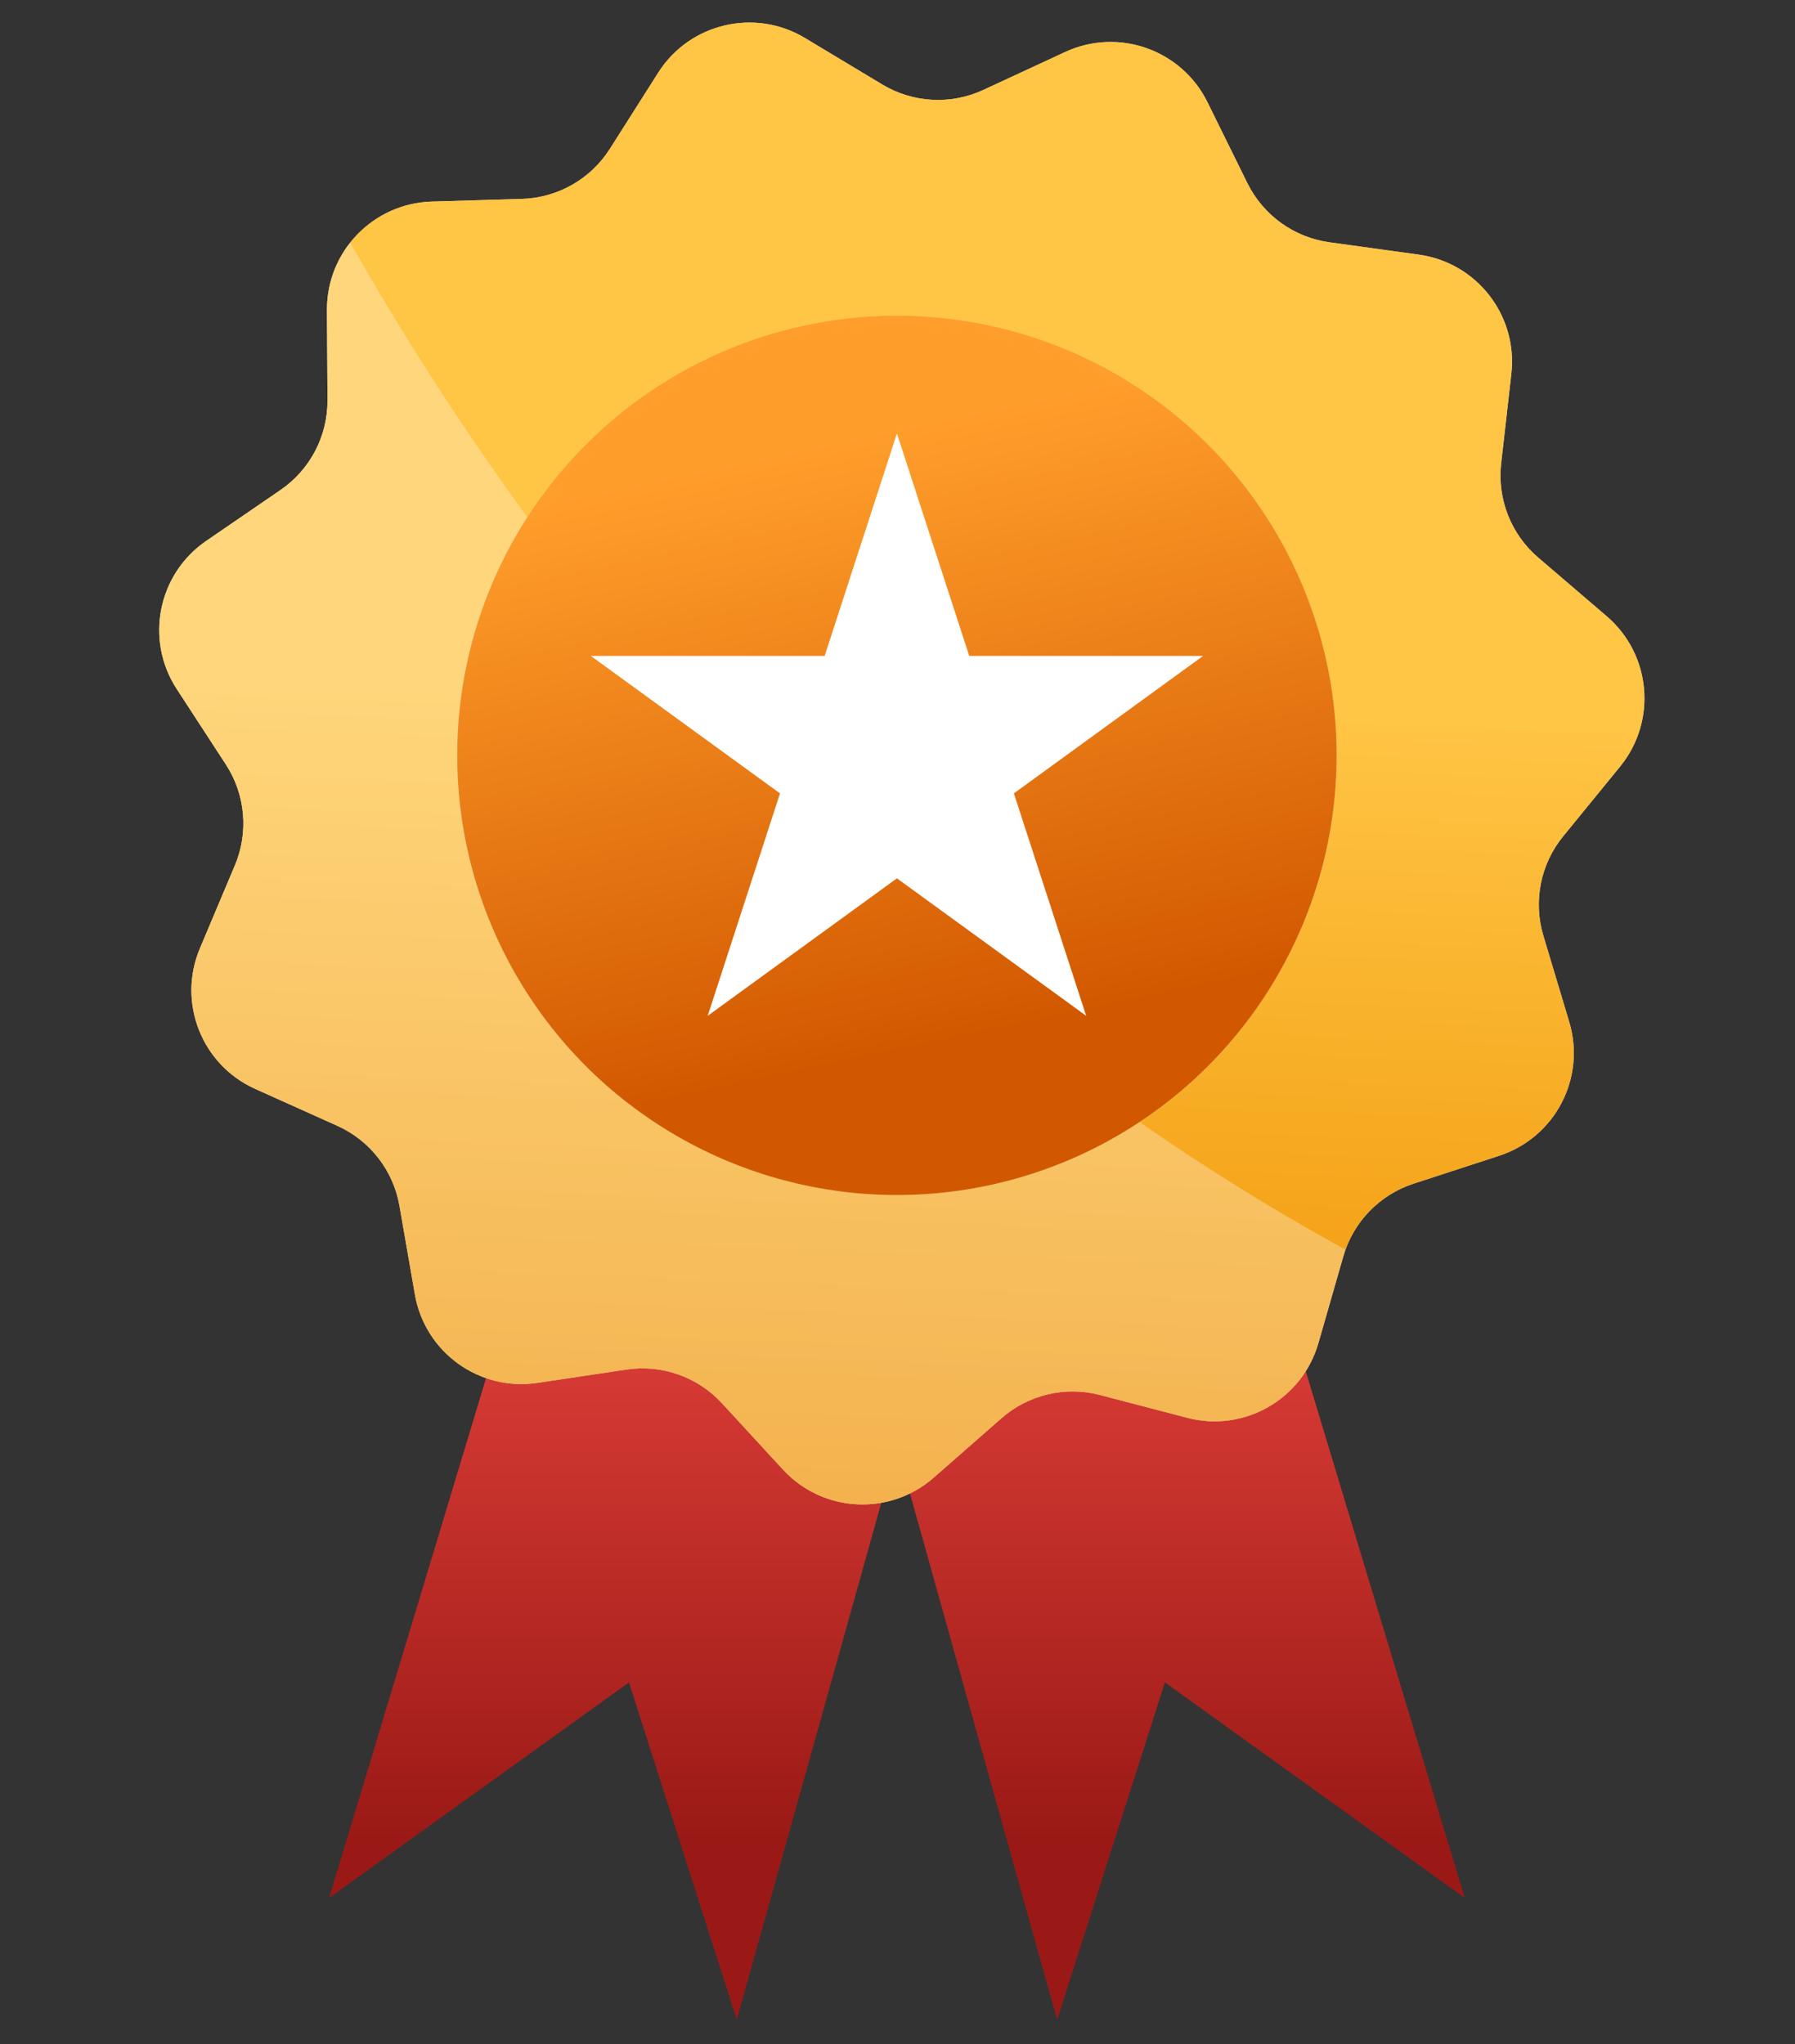 <svg width="72" height="82" viewBox="0 0 72 82" fill="none" xmlns="http://www.w3.org/2000/svg">
<rect x="0" y="0" width="72" height="82" fill="#333333" stroke="none"/>
<path d="M25.229 36.291L13.201 76.135L25.229 67.489L29.552 81.021L40.641 41.365L25.229 36.291Z" fill="url(#paint0_linear_3714_9713)"/>
<path d="M46.726 36.291L58.754 76.135L46.726 67.489L42.403 81.021L31.314 41.365L46.726 36.291Z" fill="url(#paint1_linear_3714_9713)"/>
<path d="M42.725 2.086C44.86 1.097 47.394 1.991 48.434 4.101L50.033 7.344C50.669 8.633 51.903 9.524 53.327 9.72L56.908 10.214C59.239 10.535 60.887 12.658 60.622 14.995L60.214 18.587C60.051 20.016 60.608 21.432 61.7 22.367L64.446 24.719C66.233 26.25 66.472 28.926 64.985 30.749L62.699 33.55C61.79 34.664 61.493 36.157 61.906 37.534L62.945 40.997C63.621 43.25 62.375 45.631 60.138 46.361L56.701 47.482C55.334 47.928 54.277 49.022 53.88 50.404L52.882 53.879C52.232 56.14 49.897 57.469 47.62 56.874L44.123 55.959C42.732 55.595 41.251 55.944 40.17 56.892L37.451 59.275C35.682 60.826 32.999 60.682 31.406 58.951L28.959 56.29C27.985 55.231 26.55 54.725 25.128 54.938L21.553 55.473C19.226 55.821 17.047 54.249 16.643 51.931L16.023 48.37C15.776 46.953 14.843 45.752 13.531 45.162L10.234 43.679C8.089 42.714 7.105 40.213 8.018 38.045L9.422 34.713C9.98 33.388 9.845 31.873 9.061 30.668L7.088 27.638C5.805 25.666 6.33 23.03 8.27 21.7L11.252 19.656C12.438 18.843 13.144 17.495 13.136 16.058L13.115 12.442C13.101 10.09 14.967 8.156 17.319 8.086L20.933 7.979C22.37 7.937 23.692 7.184 24.463 5.97L26.4 2.917C27.66 0.931 30.275 0.313 32.291 1.526L35.389 3.389C36.621 4.13 38.141 4.212 39.445 3.607L42.725 2.086Z" fill="#D9D9D9"/>
<path d="M42.725 2.086C44.86 1.097 47.394 1.991 48.434 4.101L50.033 7.344C50.669 8.633 51.903 9.524 53.327 9.72L56.908 10.214C59.239 10.535 60.887 12.658 60.622 14.995L60.214 18.587C60.051 20.016 60.608 21.432 61.7 22.367L64.446 24.719C66.233 26.25 66.472 28.926 64.985 30.749L62.699 33.55C61.79 34.664 61.493 36.157 61.906 37.534L62.945 40.997C63.621 43.25 62.375 45.631 60.138 46.361L56.701 47.482C55.334 47.928 54.277 49.022 53.88 50.404L52.882 53.879C52.232 56.14 49.897 57.469 47.62 56.874L44.123 55.959C42.732 55.595 41.251 55.944 40.17 56.892L37.451 59.275C35.682 60.826 32.999 60.682 31.406 58.951L28.959 56.29C27.985 55.231 26.55 54.725 25.128 54.938L21.553 55.473C19.226 55.821 17.047 54.249 16.643 51.931L16.023 48.37C15.776 46.953 14.843 45.752 13.531 45.162L10.234 43.679C8.089 42.714 7.105 40.213 8.018 38.045L9.422 34.713C9.98 33.388 9.845 31.873 9.061 30.668L7.088 27.638C5.805 25.666 6.33 23.03 8.27 21.7L11.252 19.656C12.438 18.843 13.144 17.495 13.136 16.058L13.115 12.442C13.101 10.09 14.967 8.156 17.319 8.086L20.933 7.979C22.37 7.937 23.692 7.184 24.463 5.97L26.4 2.917C27.66 0.931 30.275 0.313 32.291 1.526L35.389 3.389C36.621 4.13 38.141 4.212 39.445 3.607L42.725 2.086Z" fill="url(#paint2_linear_3714_9713)"/>
<g style="mix-blend-mode:soft-light" opacity="0.3">
<path d="M53.969 50.13C34.982 39.701 22.006 23.774 14.048 9.73C13.458 10.476 13.109 11.419 13.115 12.442L13.136 16.057C13.144 17.495 12.438 18.843 11.252 19.656L8.27 21.7C6.33 23.03 5.805 25.666 7.089 27.637L9.061 30.668C9.845 31.872 9.98 33.388 9.422 34.713L8.018 38.045C7.105 40.213 8.089 42.714 10.234 43.679L13.531 45.161C14.843 45.751 15.776 46.953 16.023 48.37L16.643 51.931C17.047 54.249 19.226 55.821 21.553 55.473L25.128 54.938C26.55 54.725 27.985 55.231 28.959 56.289L31.406 58.95C32.999 60.682 35.682 60.826 37.451 59.275L40.17 56.892C41.251 55.944 42.732 55.594 44.123 55.958L47.621 56.873C49.897 57.469 52.232 56.14 52.882 53.879L53.88 50.404C53.907 50.311 53.937 50.22 53.969 50.13Z" fill="white"/>
</g>
<circle cx="35.977" cy="30.301" r="17.637" fill="#D9D9D9"/>
<circle cx="35.977" cy="30.301" r="17.637" fill="url(#paint3_linear_3714_9713)"/>
<path d="M35.977 17.389L38.877 26.311H48.258L40.668 31.826L43.568 40.749L35.977 35.234L28.387 40.749L31.287 31.826L23.697 26.311H33.078L35.977 17.389Z" fill="white"/>
<defs>
<linearGradient id="paint0_linear_3714_9713" x1="26.921" y1="42.8" x2="26.921" y2="73.779" gradientUnits="userSpaceOnUse">
<stop stop-color="#FC4F47"/>
<stop offset="1" stop-color="#9A1916"/>
</linearGradient>
<linearGradient id="paint1_linear_3714_9713" x1="45.034" y1="42.8" x2="45.034" y2="73.779" gradientUnits="userSpaceOnUse">
<stop stop-color="#FC4F47"/>
<stop offset="1" stop-color="#9A1916"/>
</linearGradient>
<linearGradient id="paint2_linear_3714_9713" x1="36.95" y1="28.041" x2="35.657" y2="61.815" gradientUnits="userSpaceOnUse">
<stop stop-color="#FFC544"/>
<stop offset="1" stop-color="#EE8F00"/>
</linearGradient>
<linearGradient id="paint3_linear_3714_9713" x1="27.974" y1="18.872" x2="33.078" y2="42.845" gradientUnits="userSpaceOnUse">
<stop stop-color="#FF9E2B"/>
<stop offset="1" stop-color="#D25800"/>
</linearGradient>
</defs>
</svg>
